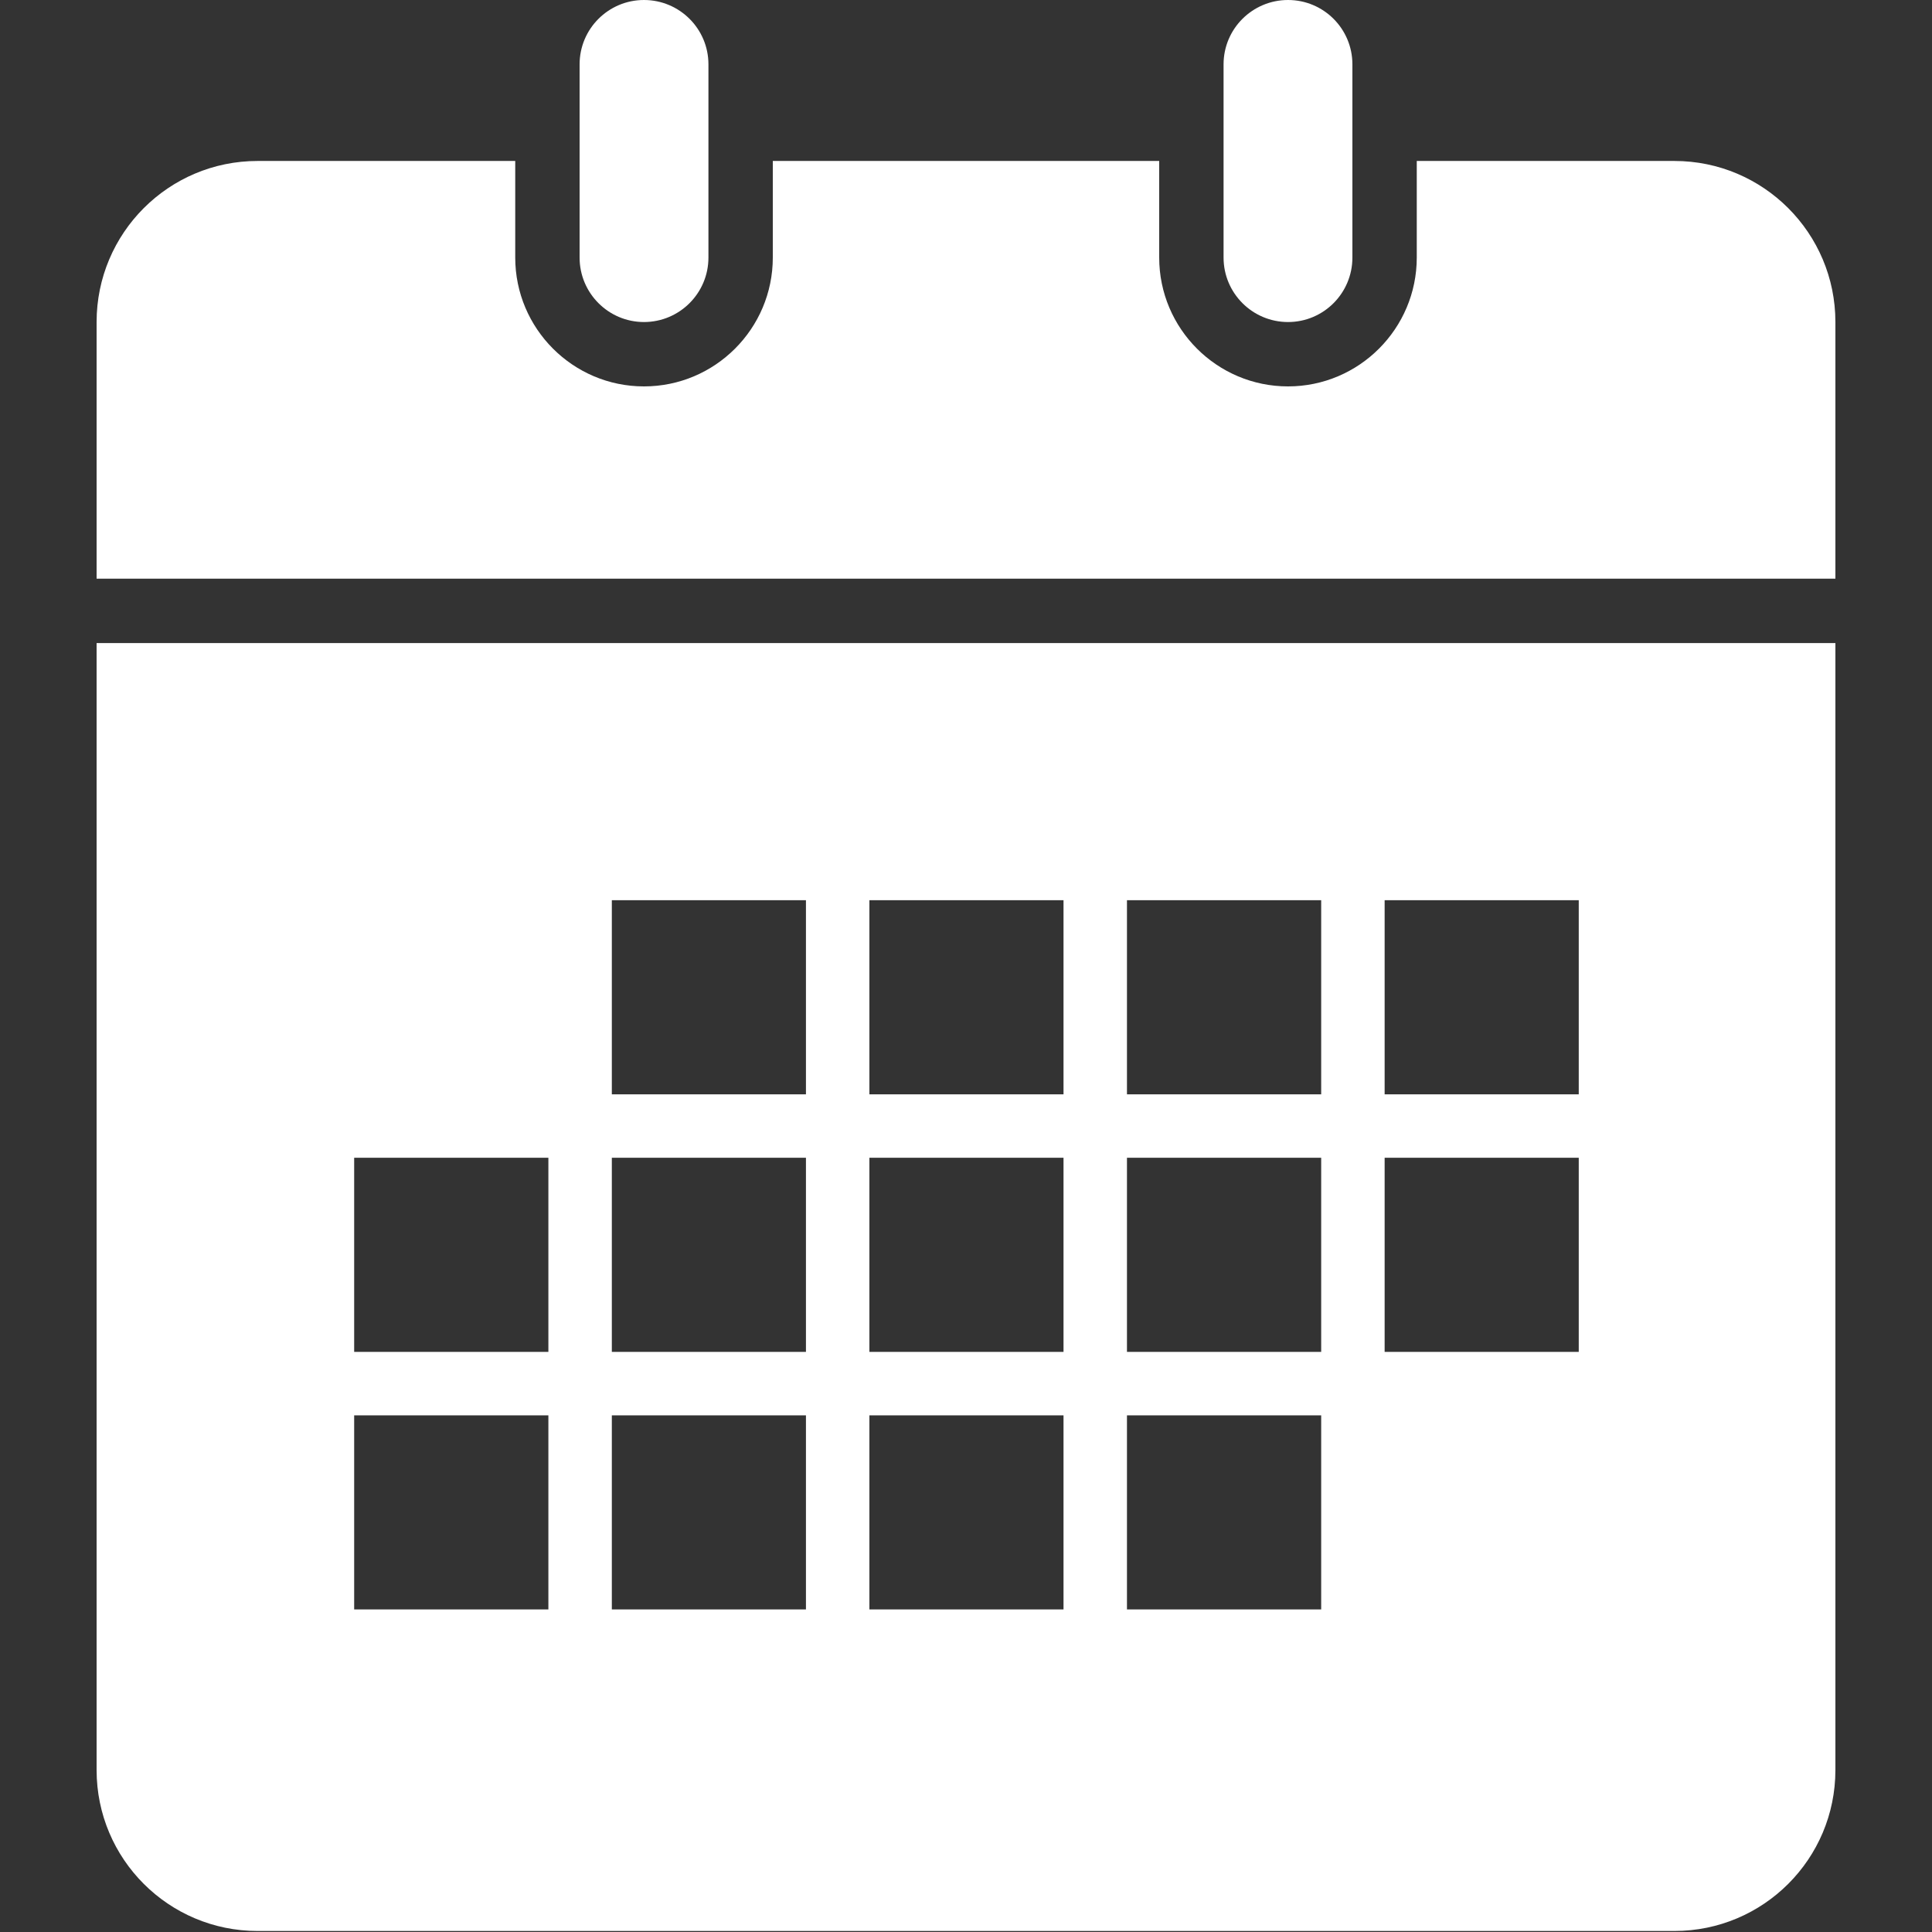 <?xml version="1.0" encoding="UTF-8"?>
<svg width="19px" height="19px" viewBox="0 0 19 19" version="1.1" xmlns="http://www.w3.org/2000/svg" xmlns:xlink="http://www.w3.org/1999/xlink">
    <rect x="0" y="0" width="19" height="19" fill="#333333" stroke="none"/>
    <!-- Generator: Sketch 40.3 (33839) - http://www.bohemiancoding.com/sketch -->
    <title>Icon - Event Management White</title>
    <desc>Created with Sketch.</desc>
    <defs></defs>
    <g id="❏-B1-Global-Navigation" stroke="none" stroke-width="1" fill="none" fill-rule="evenodd">
        <g id="Nav_01" transform="translate(-315, -59)">
            <g id="nav-/-navbar-1st">
                <g transform="translate(0, 35)">
                    <g id="navbar-1st">
                        <g id="Icon---Event-Management-White">
                            <g transform="translate(315, 24)">
                                <rect id="trans-frame" x="0" y="0" width="19" height="19"></rect>
                                <g id="Icon---Event-Management" transform="translate(0.95, 0)" fill="#FFFFFF">
                                    <path d="M2.533,15.828 L4.443,15.828 L4.443,13.919 L2.533,13.919 L2.533,15.828 Z M2.533,13.295 L4.443,13.295 L4.443,11.386 L2.533,11.386 L2.533,13.295 Z M5.067,15.828 L6.976,15.828 L6.976,13.919 L5.067,13.919 L5.067,15.828 Z M5.067,13.295 L6.976,13.295 L6.976,11.386 L5.067,11.386 L5.067,13.295 Z M5.067,10.762 L6.976,10.762 L6.976,8.853 L5.067,8.853 L5.067,10.762 Z M7.6,15.828 L9.509,15.828 L9.509,13.919 L7.6,13.919 L7.6,15.828 Z M7.6,13.295 L9.509,13.295 L9.509,11.386 L7.6,11.386 L7.6,13.295 Z M7.6,10.762 L9.509,10.762 L9.509,8.853 L7.6,8.853 L7.6,10.762 Z M10.133,15.828 L12.043,15.828 L12.043,13.919 L10.133,13.919 L10.133,15.828 Z M10.133,13.295 L12.043,13.295 L12.043,11.386 L10.133,11.386 L10.133,13.295 Z M10.133,10.762 L12.043,10.762 L12.043,8.853 L10.133,8.853 L10.133,10.762 Z M12.667,13.295 L14.576,13.295 L14.576,11.386 L12.667,11.386 L12.667,13.295 Z M12.667,10.762 L14.576,10.762 L14.576,8.853 L12.667,8.853 L12.667,10.762 Z M0,17.407 C0,18.282 0.709,18.99 1.583,18.99 L15.517,18.99 C16.391,18.99 17.1,18.282 17.1,17.407 L17.1,6.324 L0,6.324 L0,17.407 Z" id="Fill-1"></path>
                                    <path d="M11.717,3.167 C12.067,3.167 12.35,2.883 12.35,2.533 L12.35,1.583 L12.35,0.633 C12.35,0.283 12.067,0 11.717,0 C11.367,0 11.083,0.283 11.083,0.633 L11.083,1.583 L11.083,2.533 C11.083,2.883 11.367,3.167 11.717,3.167" id="Fill-3"></path>
                                    <path d="M15.517,1.583 L15.497,1.583 L14.765,1.583 L12.983,1.583 L12.983,2.533 C12.983,3.232 12.415,3.8 11.717,3.8 C11.018,3.8 10.45,3.232 10.45,2.533 L10.45,1.583 L9.183,1.583 L7.917,1.583 L6.65,1.583 L6.65,2.533 C6.65,3.232 6.082,3.8 5.383,3.8 C4.685,3.8 4.117,3.232 4.117,2.533 L4.117,1.583 L1.583,1.583 C0.709,1.583 0,2.292 0,3.167 L0,5.691 L17.1,5.691 L17.1,3.167 C17.1,2.292 16.391,1.583 15.517,1.583" id="Fill-4"></path>
                                    <path d="M5.383,3.167 C5.733,3.167 6.017,2.883 6.017,2.533 L6.017,1.583 L6.017,0.633 C6.017,0.283 5.733,0 5.383,0 C5.034,0 4.75,0.283 4.75,0.633 L4.75,1.583 L4.75,2.533 C4.75,2.883 5.034,3.167 5.383,3.167" id="Fill-5"></path>
                                </g>
                            </g>
                        </g>
                    </g>
                </g>
            </g>
        </g>
    </g>
</svg>